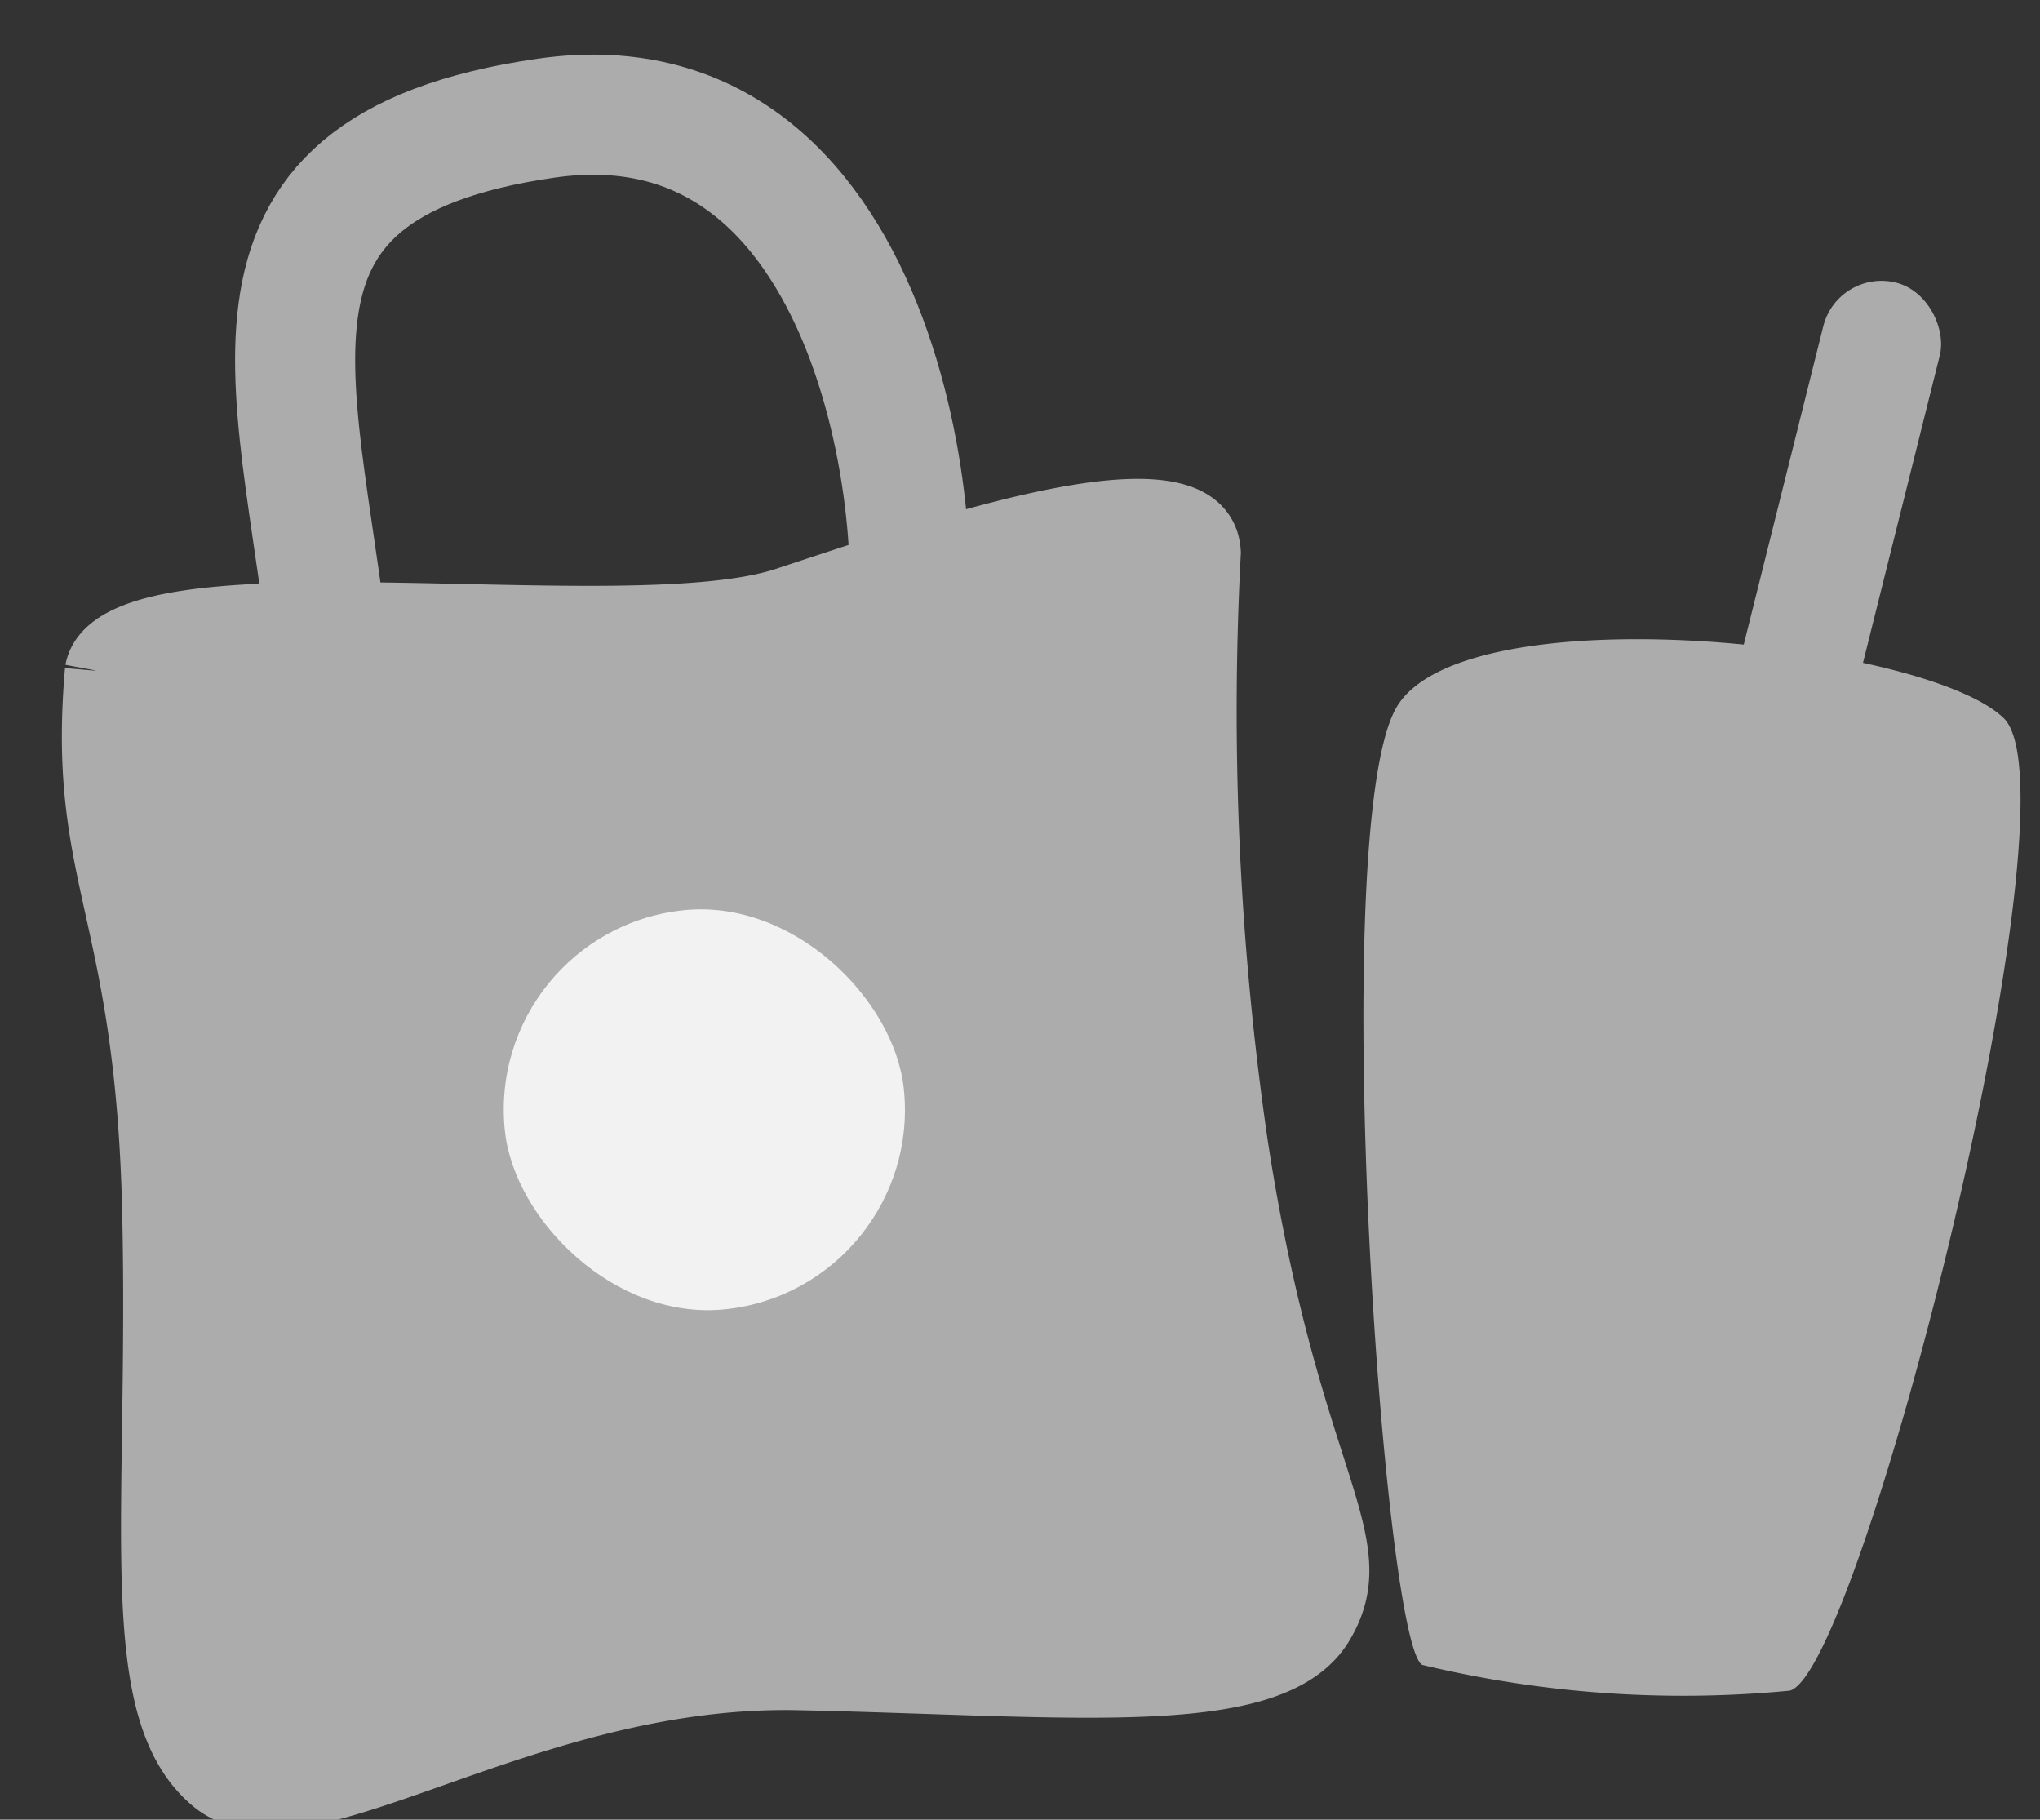 <svg xmlns="http://www.w3.org/2000/svg" width="33.994" height="30.317" viewBox="0 0 33.994 30.317">
  <rect x="0" y="0" width="33.994" height="30.317" fill="#333333" stroke="none"/>
  <g id="Grupo_9859" data-name="Grupo 9859" transform="translate(-27.949 -680.8)">
    <g id="Grupo_9858" data-name="Grupo 9858" transform="matrix(0.995, -0.105, 0.105, 0.995, -80.254, 11.009)">
      <path id="Caminho_6763" data-name="Caminho 6763" d="M11647.762,690.488c-.665,3.43.425,4.005,0,9.1s-1.325,8.171,0,9.529,5.3-1.265,9.889-.681,7.82,1.319,8.8,0-.318-2.419-.585-8.109a50.184,50.184,0,0,1,.585-9.844c.079-1.632-4.383-.595-7.132,0s-11.024-1.782-11.556,0" transform="translate(-11610.067 -2.124)" fill="#acacac" stroke="#acacac" stroke-width="1"/>
      <path id="Caminho_6764" data-name="Caminho 6764" d="M11651.485,691.516c.057-4.973-1.337-8.858,4.528-9.081s5.605,8.232,4.933,9.6" transform="translate(-11609.882 -2.431)" fill="none" stroke="#acacac" stroke-width="2"/>
      <rect id="Retângulo_4381" data-name="Retângulo 4381" width="6.681" height="6.681" rx="3.34" transform="translate(43.681 693.361)" fill="#f2f2f2"/>
    </g>
    <g id="Grupo_9864" data-name="Grupo 9864" transform="matrix(0.998, 0.07, -0.07, 0.998, 48.741, -2.221)">
      <path id="Caminho_6765" data-name="Caminho 6765" d="M11664.086,695.594c-1.069,1.933.844,15.615,1.522,15.92a18.609,18.609,0,0,0,6.135,0c1.152-.371,3.837-15.235,2.418-16.41S11665.155,693.66,11664.086,695.594Z" transform="translate(-11613 -3.02)" fill="#acacac"/>
      <rect id="Retângulo_4380" data-name="Retângulo 4380" width="2" height="10" rx="1" transform="matrix(0.985, 0.174, -0.174, 0.985, 57.885, 684.805)" fill="#acacac"/>
    </g>
  </g>
</svg>
